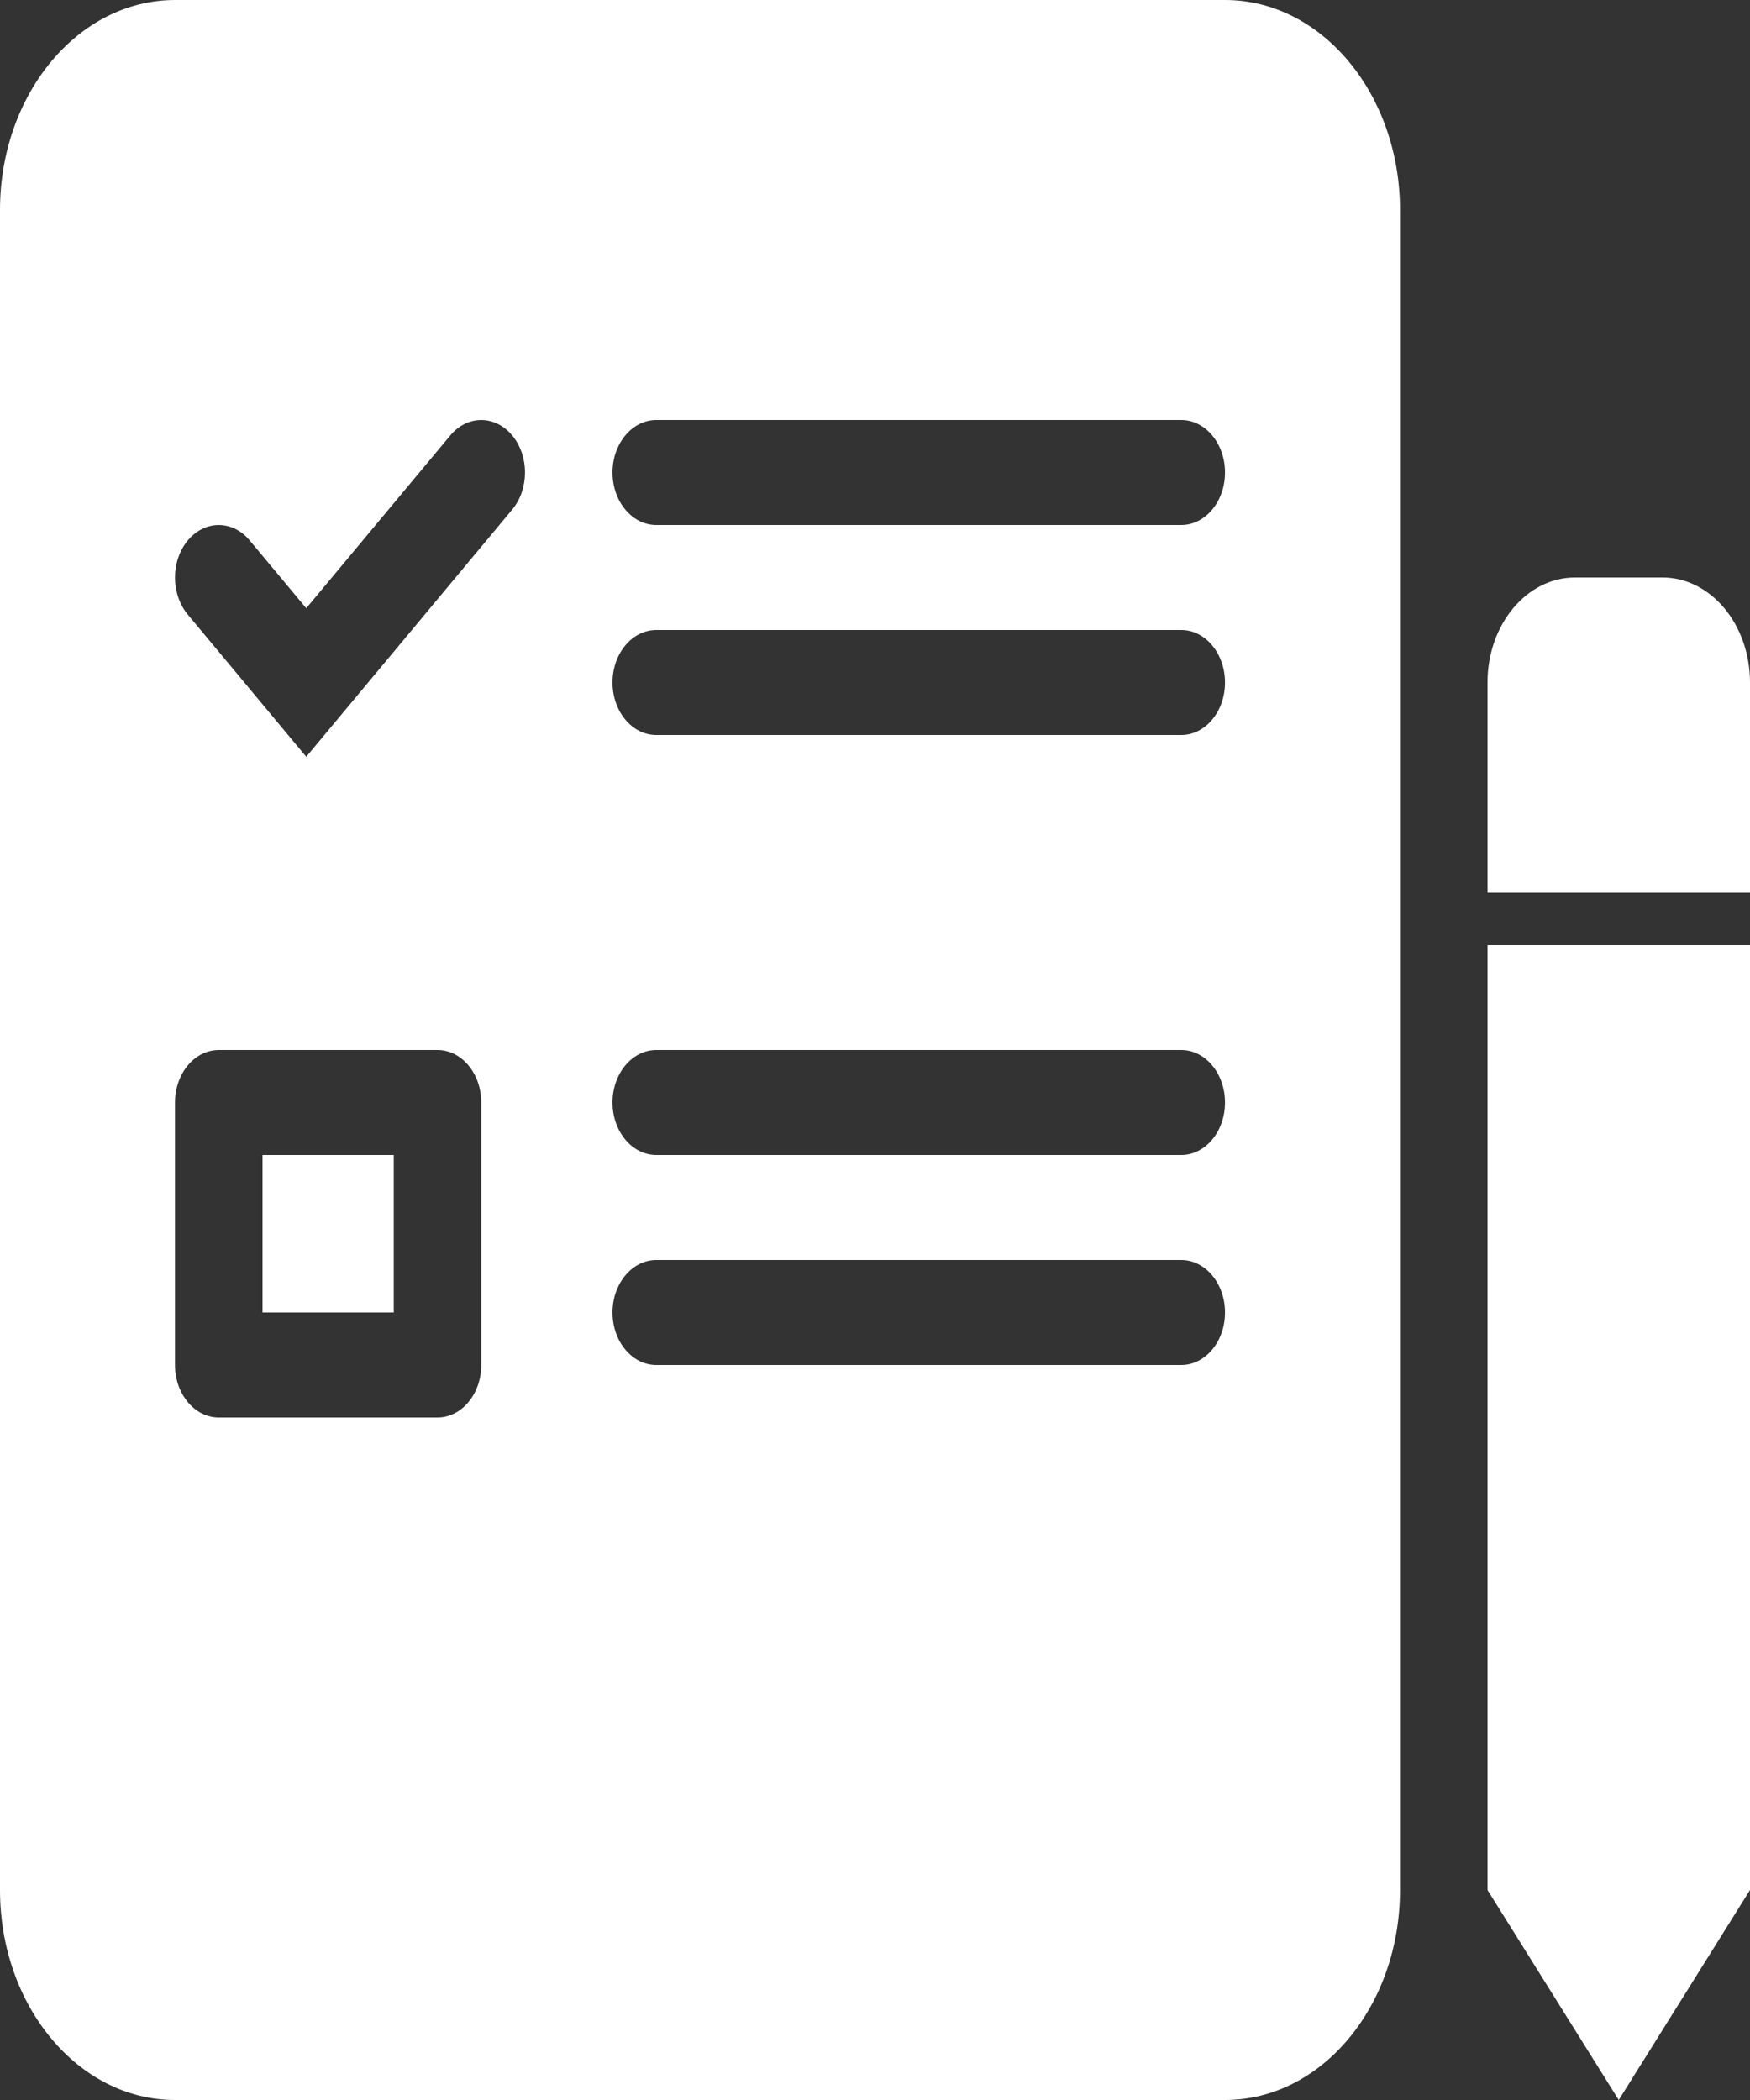<svg width="25" height="30" viewBox="0 0 25 30" fill="none" xmlns="http://www.w3.org/2000/svg">
<rect x="0" y="0" width="25" height="30" fill="#333333" stroke="none"/>
<path d="M3.75 18.75V16.5H5.625V18.75H3.75Z" fill="white"/>
<path fill-rule="evenodd" clip-rule="evenodd" d="M17.5 30H2.5C1.119 30 0 28.657 0 27V3C0 1.343 1.119 0 2.5 0H17.5C18.881 0 20 1.343 20 3V27C20 28.657 18.881 30 17.5 30ZM8.75 6.75C8.75 6.336 9.03 6 9.375 6H16.875C17.22 6 17.5 6.336 17.5 6.75C17.5 7.164 17.22 7.5 16.875 7.5H9.375C9.03 7.5 8.75 7.164 8.75 6.75ZM9.375 9C9.03 9 8.75 9.336 8.75 9.75C8.75 10.164 9.03 10.5 9.375 10.5H16.875C17.22 10.5 17.5 10.164 17.5 9.75C17.5 9.336 17.22 9 16.875 9H9.375ZM7.317 6.22C7.561 6.513 7.561 6.987 7.317 7.28L4.375 10.811L2.683 8.78C2.439 8.487 2.439 8.013 2.683 7.72C2.927 7.427 3.323 7.427 3.567 7.72L4.375 8.689L6.433 6.22C6.677 5.927 7.073 5.927 7.317 6.22ZM9.375 15C9.03 15 8.75 15.336 8.75 15.75C8.75 16.164 9.03 16.5 9.375 16.5H16.875C17.22 16.5 17.5 16.164 17.5 15.75C17.5 15.336 17.22 15 16.875 15H9.375ZM8.75 18.75C8.75 18.336 9.03 18 9.375 18H16.875C17.22 18 17.5 18.336 17.5 18.75C17.5 19.164 17.22 19.5 16.875 19.5H9.375C9.03 19.5 8.75 19.164 8.75 18.75ZM6.25 15H3.125C2.78 15 2.5 15.336 2.5 15.75V19.5C2.5 19.914 2.78 20.25 3.125 20.25H6.25C6.595 20.25 6.875 19.914 6.875 19.5V15.75C6.875 15.336 6.595 15 6.25 15Z" fill="white"/>
<path fill-rule="evenodd" clip-rule="evenodd" d="M25 27L23.125 30L21.25 27V13.5H25V27Z" fill="white"/>
<path fill-rule="evenodd" clip-rule="evenodd" d="M22.5 8.25H23.75C24.44 8.25 25 8.922 25 9.75V12.75H21.25V9.75C21.25 8.922 21.81 8.25 22.5 8.25Z" fill="white"/>
</svg>
